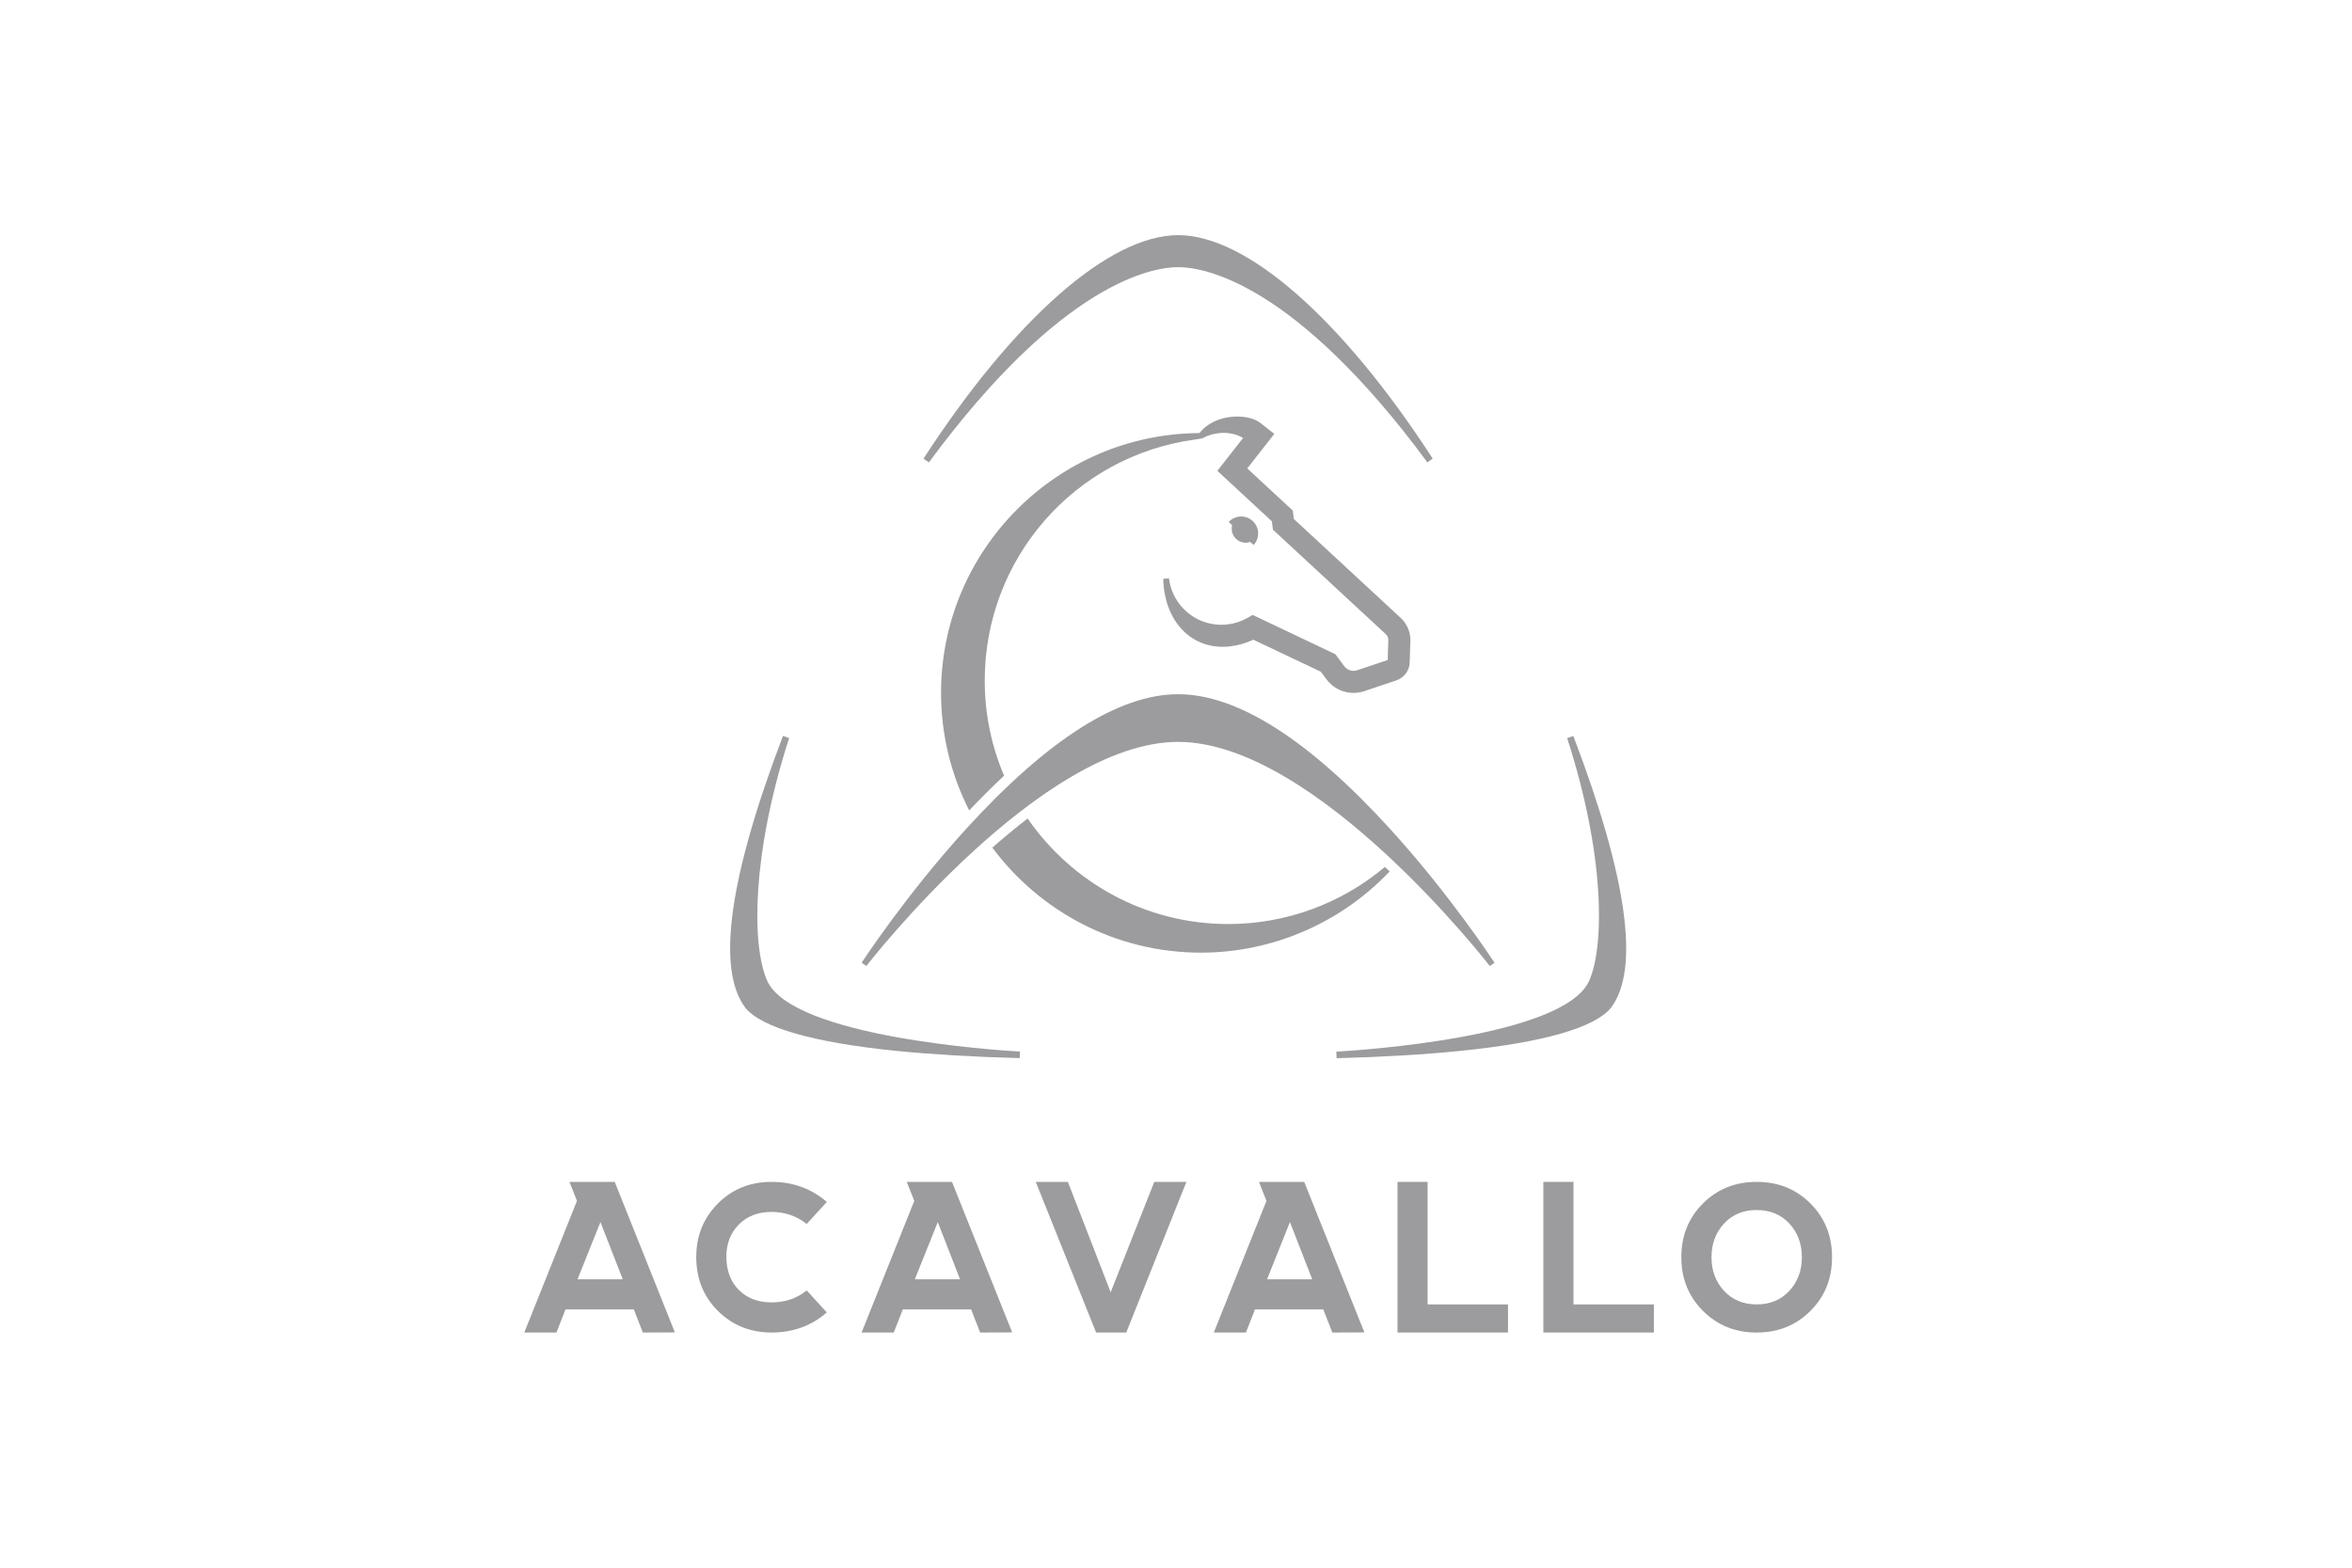 <svg xmlns:xlink="http://www.w3.org/1999/xlink" xmlns="http://www.w3.org/2000/svg" version="1.1" viewBox="0 0 480 320" height="320px" width="480px">
    <title>BG Guides 3</title>
    <g fill-rule="evenodd" fill="none" stroke-width="1" stroke="none" id="Page-1">
        <g fill="#9C9C9E" transform="translate(-1060, 0)" id="Logos">
            <g transform="translate(1167, 48)" id="Acavallo-Logo">
                <path id="Fill-1" d="M61.733,219.895 L57.636,215.404 C55.628,217.033 53.243,217.846 50.484,217.846 C47.716,217.846 45.486,217.008 43.803,215.319 C42.103,213.645 41.249,211.372 41.238,208.518 C41.238,205.859 42.084,203.674 43.769,201.957 C45.456,200.249 47.678,199.385 50.444,199.377 C53.145,199.377 55.54,200.195 57.636,201.839 L61.733,197.342 C58.596,194.611 54.826,193.248 50.444,193.248 C46.096,193.248 42.449,194.724 39.513,197.656 C36.58,200.609 35.099,204.239 35.09,208.565 C35.09,212.975 36.557,216.647 39.506,219.579 C42.449,222.507 46.096,223.985 50.444,224 C54.841,224 58.607,222.631 61.733,219.895"></path>
                <polygon points="122.847 223.999 135.125 193.248 128.566 193.248 119.667 215.776 110.935 193.248 104.377 193.248 116.697 223.999" id="Fill-4"></polygon>
                <polygon points="200.754 223.999 200.754 218.258 184.344 218.258 184.344 193.248 178.201 193.248 178.201 223.999" id="Fill-6"></polygon>
                <polygon points="230.526 223.999 230.526 218.258 214.12 218.258 214.12 193.248 207.969 193.248 207.969 223.999" id="Fill-8"></polygon>
                <path id="Fill-10" d="M262.476,219.586 C265.415,216.65 266.886,213.001 266.886,208.625 C266.886,204.247 265.415,200.594 262.476,197.652 C259.534,194.717 255.885,193.248 251.505,193.248 C247.136,193.248 243.479,194.717 240.542,197.652 C237.599,200.594 236.128,204.247 236.128,208.625 C236.128,212.982 237.599,216.63 240.542,219.578 C243.479,222.525 247.136,224 251.505,224 C255.885,224 259.534,222.525 262.476,219.586 M258.173,201.752 C259.879,203.597 260.732,205.891 260.732,208.625 C260.732,211.357 259.879,213.645 258.173,215.488 C256.459,217.336 254.249,218.258 251.524,218.258 C248.78,218.258 246.551,217.336 244.845,215.488 C243.137,213.645 242.284,211.357 242.284,208.625 C242.284,205.891 243.137,203.597 244.845,201.752 C246.551,199.908 248.769,198.993 251.49,198.993 C254.237,198.993 256.459,199.908 258.173,201.752"></path>
                <path id="Fill-13" d="M75.4,223.999 L77.245,219.281 L91.185,219.281 L93.031,223.999 L99.571,223.977 L87.286,193.248 L78.055,193.248 L79.586,197.13 L68.836,223.999 L75.4,223.999 Z M88.928,213.132 L79.699,213.132 L84.382,201.452 L88.928,213.132 Z"></path>
                <path id="Fill-15" d="M6.561,223.999 L8.406,219.281 L22.35,219.281 L24.191,223.999 L30.731,223.977 L18.454,193.248 L9.216,193.248 L10.747,197.13 L0,223.999 L6.561,223.999 Z M20.092,213.132 L10.863,213.132 L15.539,201.452 L20.092,213.132 Z"></path>
                <path id="Fill-17" d="M147.272,223.999 L149.117,219.281 L163.057,219.281 L164.903,223.999 L171.446,223.977 L159.165,193.248 L149.927,193.248 L151.458,197.13 L140.715,223.999 L147.272,223.999 Z M160.803,213.132 L151.582,213.132 L156.254,201.452 L160.803,213.132 Z"></path>
                <path id="Fill-19" d="M133.44,6.527 C138.475,6.527 157.032,9.402 184.297,46.37 L185.389,45.611 C166.867,17.051 147.434,-6.63169875e-15 133.44,-6.63169875e-15 C119.432,-6.63169875e-15 100.012,17.058 81.468,45.62 L82.571,46.385 C109.839,9.402 128.397,6.527 133.44,6.527"></path>
                <path id="Fill-22" d="M101.163,166.651 C96.421,166.382 54.693,163.684 49.554,152.171 C46.361,144.908 46.406,126.317 54.047,102.658 L52.791,102.212 C41.757,131.173 39.168,149.839 45.118,157.722 C48.425,161.778 59.085,164.812 75.94,166.512 C83.27,167.241 91.729,167.74 101.105,167.988 L101.163,166.651 Z"></path>
                <path id="Fill-24" d="M190.938,166.519 C207.793,164.832 218.448,161.792 221.769,157.721 C227.705,149.854 225.123,131.184 214.09,102.23 L212.832,102.673 C220.481,126.333 220.519,144.932 217.32,152.2 C212.185,163.696 170.457,166.4 165.719,166.666 L165.772,168.003 C175.157,167.756 183.623,167.263 190.938,166.519"></path>
                <path id="Fill-26" d="M149.743,60.476 C149.508,58.571 147.779,57.221 145.877,57.456 C145.028,57.552 144.292,57.955 143.755,58.543 L144.461,59.196 C144.367,59.537 144.341,59.9 144.388,60.275 C144.576,61.834 145.996,62.941 147.551,62.759 C147.764,62.725 147.968,62.678 148.154,62.619 L148.839,63.248 C149.508,62.527 149.864,61.529 149.743,60.476"></path>
                <path id="Fill-28" d="M133.428,103.435 C161.482,103.435 196.695,148.726 197.047,149.191 L198.004,148.508 C197.911,148.376 188.978,134.682 176.654,121.16 C160.034,102.936 145.487,93.704 133.428,93.704 C121.366,93.704 106.815,102.936 90.203,121.16 C77.871,134.682 68.938,148.376 68.846,148.508 L69.802,149.191 C70.155,148.726 105.367,103.435 133.428,103.435"></path>
                <path id="Fill-30" d="M97.915,110.335 C95.373,104.365 93.965,97.805 93.965,90.928 C93.965,66.006 112.296,45.087 136.827,41.728 L138.397,41.476 C138.879,41.165 140.585,40.359 142.741,40.359 C144.153,40.359 145.485,40.705 146.697,41.397 L141.438,48.104 L152.567,58.414 L152.782,60.12 L175.783,81.417 C176.088,81.705 176.263,82.061 176.32,82.473 C176.327,82.569 176.331,82.669 176.327,82.773 L176.205,86.725 L170.015,88.798 C169.861,88.855 169.684,88.892 169.51,88.917 C168.661,89.022 167.831,88.648 167.33,87.975 L165.532,85.544 L148.639,77.517 L147.618,78.106 C146.366,78.826 144.999,79.281 143.557,79.457 C143.116,79.506 142.685,79.532 142.248,79.532 C136.815,79.532 132.223,75.463 131.563,70.058 L130.398,70.143 C130.59,78.963 136.367,84.867 144.101,83.931 C145.735,83.731 147.315,83.268 148.78,82.579 L162.575,89.124 L163.711,90.657 C165.161,92.625 167.607,93.687 170.053,93.382 C170.552,93.331 171.049,93.208 171.493,93.058 L177.901,90.904 C179.566,90.367 180.696,88.827 180.696,87.117 L180.828,82.925 C180.843,82.594 180.828,82.255 180.792,81.929 C180.611,80.464 179.916,79.101 178.835,78.106 L157.05,57.937 L156.841,56.227 L147.543,47.616 L153.068,40.559 L150.213,38.335 C149.155,37.499 147.441,37.026 145.521,37.026 C142.321,37.026 139.45,38.278 137.794,40.399 C108.685,40.557 85.051,64.283 85.051,93.423 C85.051,102.053 87.126,110.208 90.796,117.419 C93.072,115.018 95.451,112.632 97.915,110.335"></path>
                <path id="Fill-32" d="M176.602,129.877 L175.631,128.962 C166.69,136.483 155.386,140.616 143.653,140.616 C126.69,140.616 111.696,132.08 102.719,119.072 C100.247,120.978 97.835,122.989 95.517,125.022 C105.197,138.027 120.678,146.457 138.085,146.457 C152.648,146.457 166.603,140.427 176.602,129.877"></path>
            </g>
        </g>
    </g>
</svg>